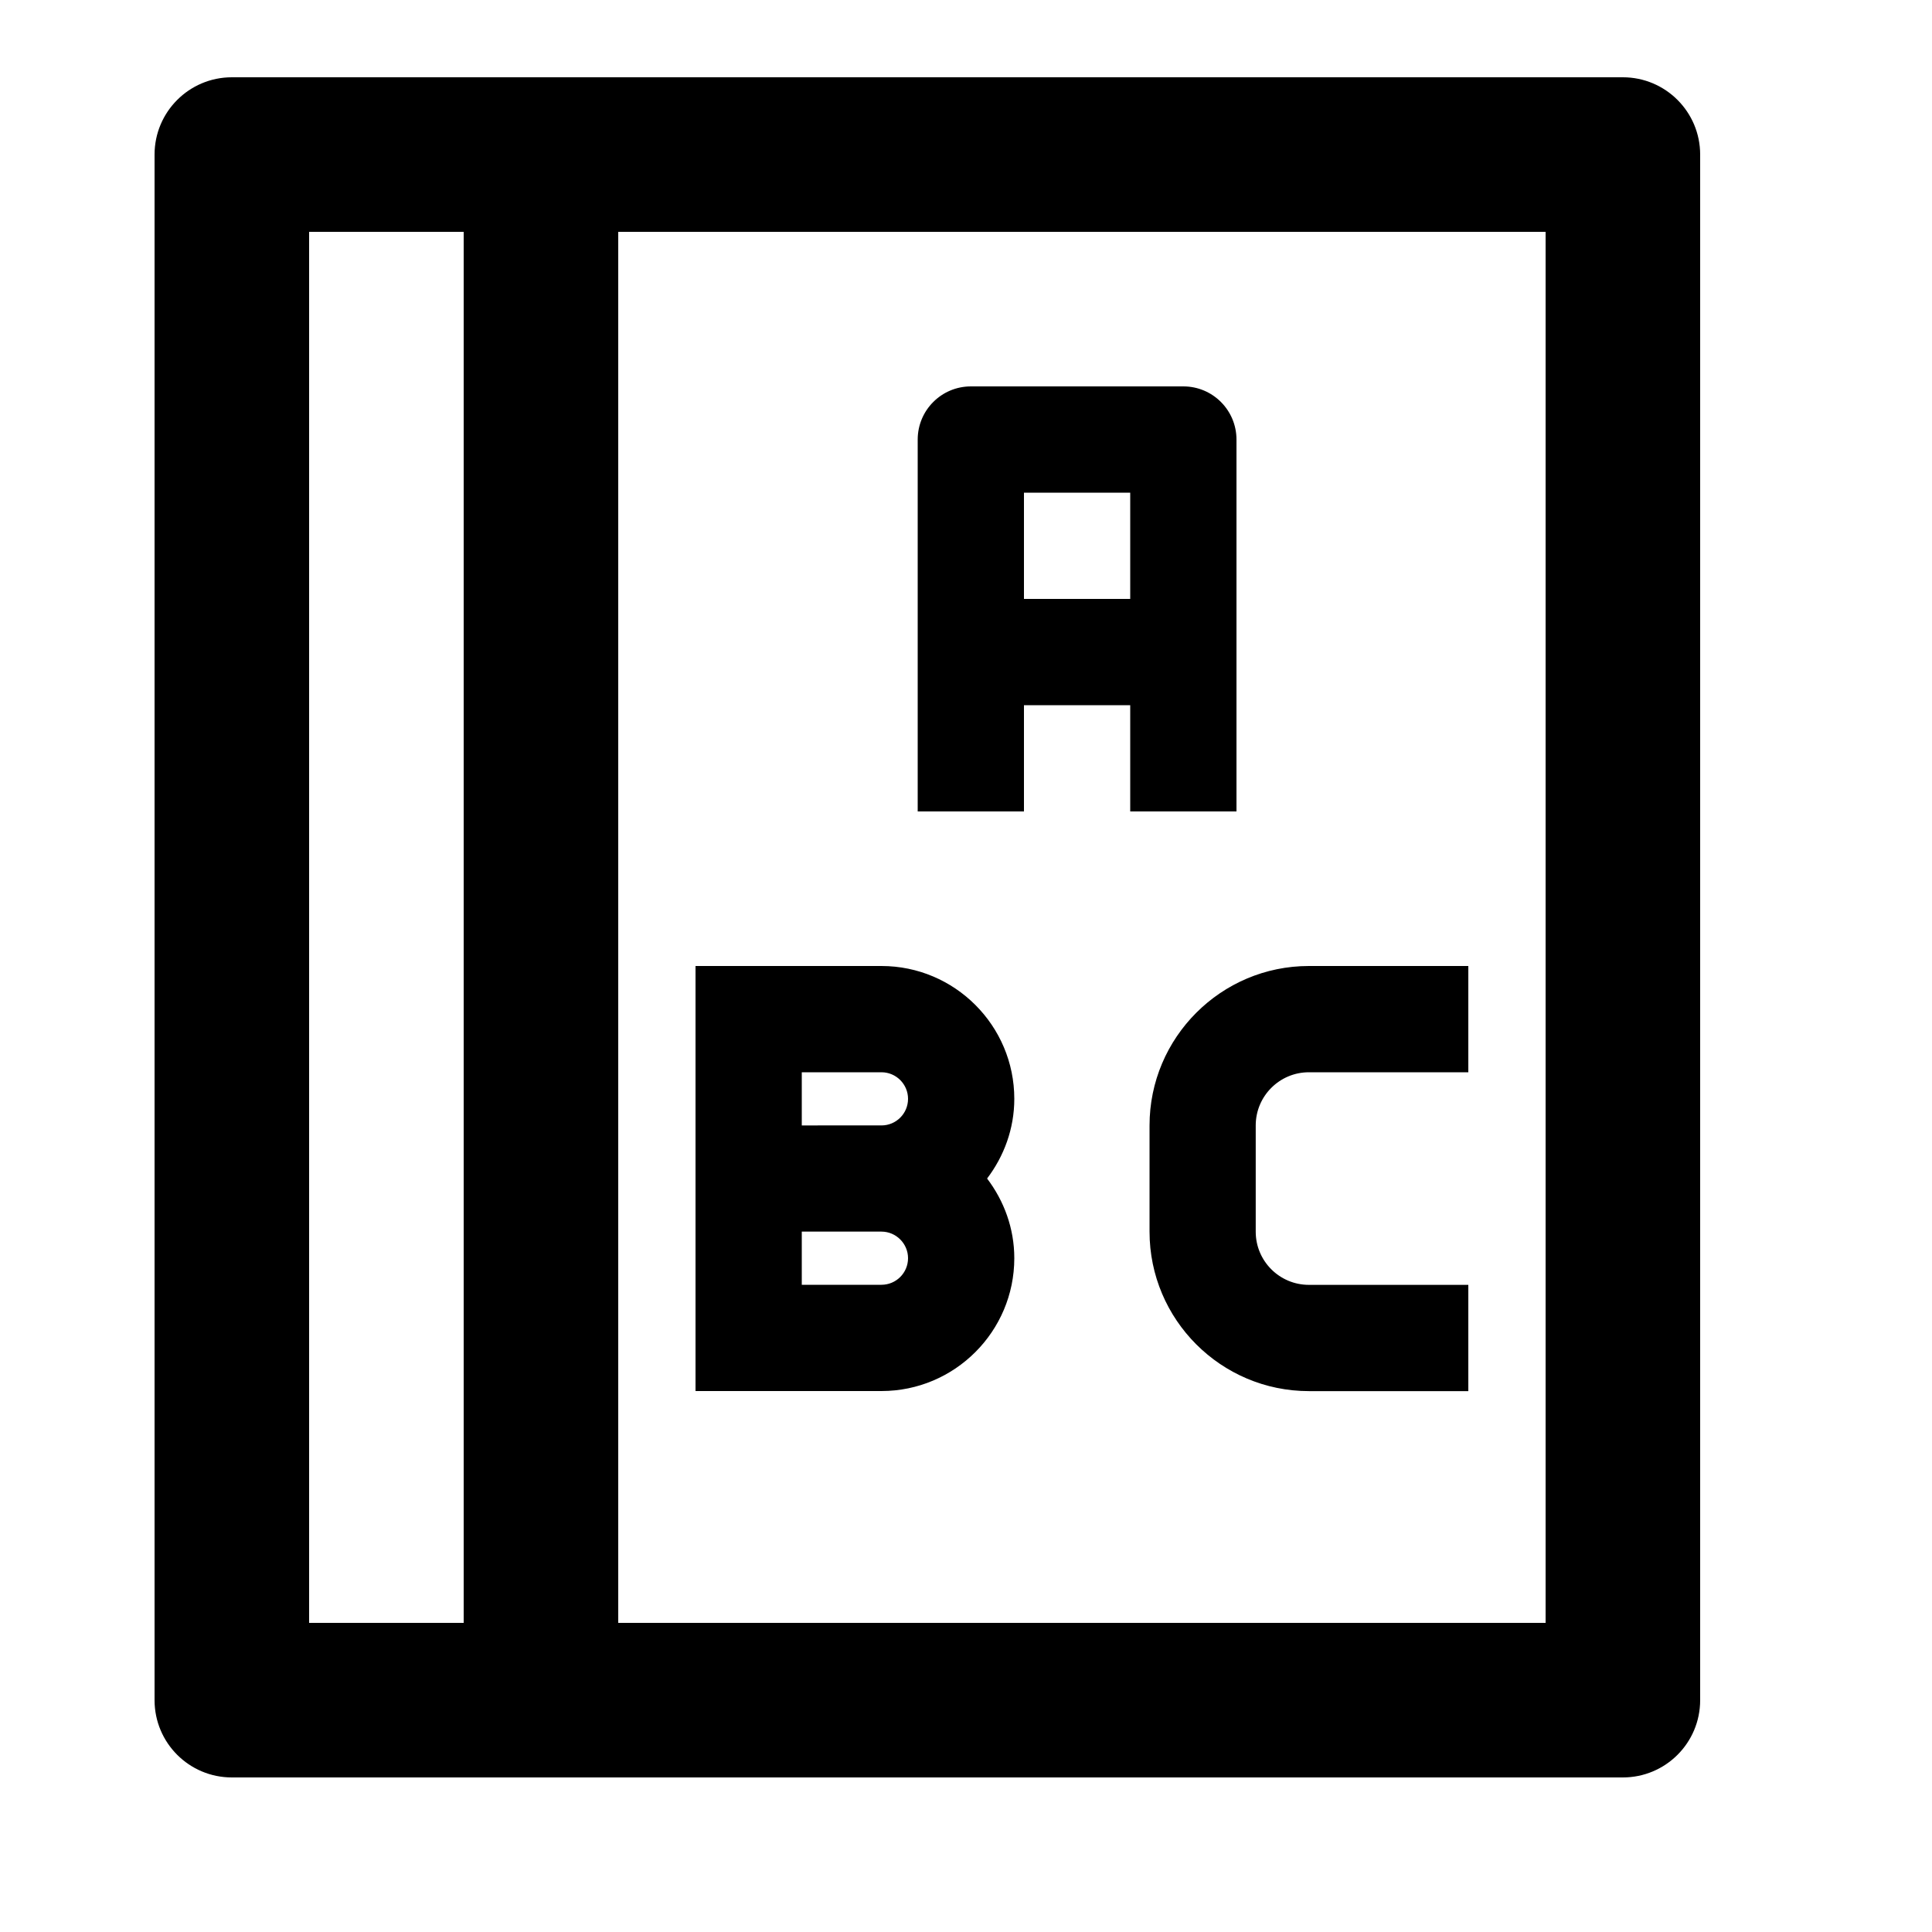 <svg viewBox="0 0 2000 2000" version="1.1" xmlns="http://www.w3.org/2000/svg" height="50pt" width="50pt">
    <path d="M1680 80H240c-44.16 0-80 35.84-80 80v1600c0 44.24 35.84 80 80 80h1440c44.16 0 80-35.76 80-80V160c0-44.16-35.84-80-80-80zM320 240h160v1440H320V240zm1280 1440H640V240h960v1440zm-540-950h110v110h110V455.04c0-30.4-24.64-55.04-54.96-55.04h-220c-30.4 0-55.04 24.64-55.04 55.04V840h110V730zm110-220v110h-110V510h110zm-257.52 930c75.84 0 137.52-61.68 137.52-137.52 0-31.04-10.72-59.44-28.16-82.48 17.44-23.04 28.16-51.44 28.16-82.48 0-75.84-61.68-137.52-137.52-137.52H720v440h192.48zm0-330c15.12 0 27.52 12.32 27.52 27.52s-12.32 27.52-27.52 27.52H830V1110h82.48zm0 220H830v-55.04h82.48c15.12 0 27.52 12.4 27.52 27.52 0 15.2-12.32 27.52-27.52 27.52zM1190 1165.04v110c0 91.04 74 165.04 165.04 165.04H1520v-110h-165.04c-30.32 0-55.04-24.56-55.04-55.04v-110c0-30.32 24.64-55.04 55.04-55.04H1520v-110h-165.04c-90.96 0-164.96 74.08-164.96 165.04z" stroke="none" stroke-width="1" fill-rule="evenodd"/>
</svg>
